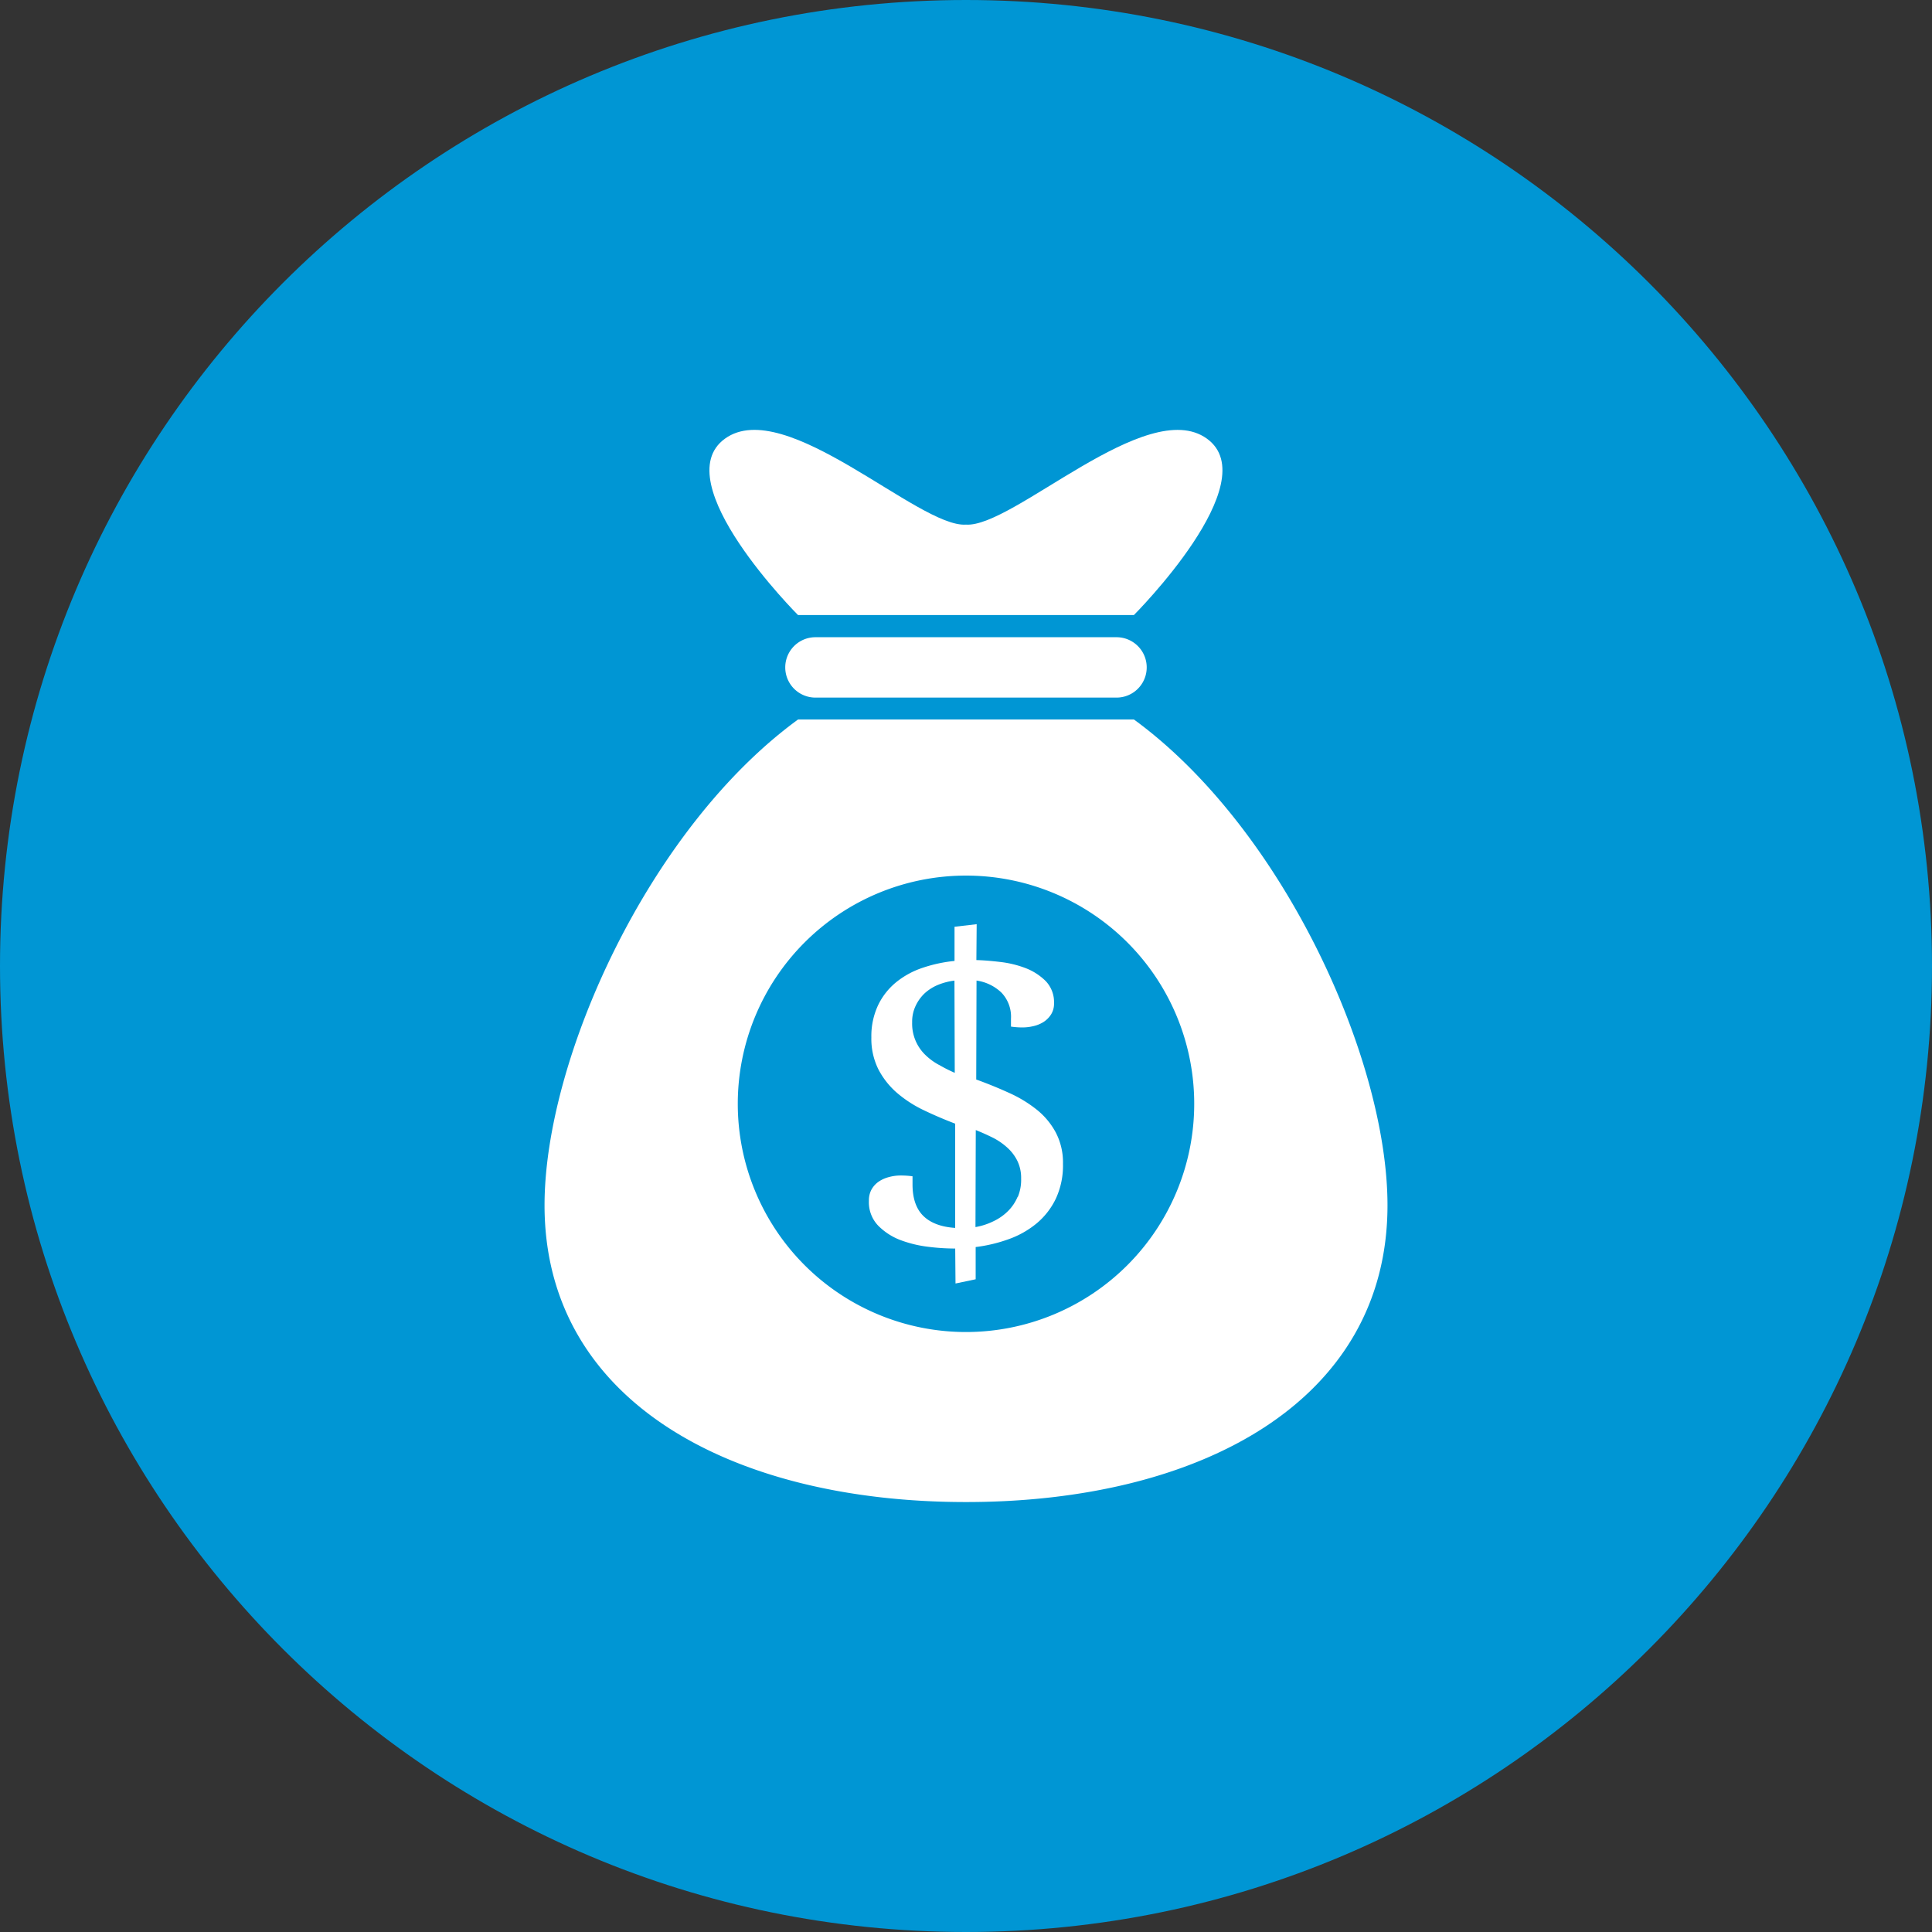 <svg id="Layer_1" data-name="Layer 1" xmlns="http://www.w3.org/2000/svg" viewBox="0 0 512 512"><rect x="0" y="0" width="512" height="512" fill="#333333" stroke="none"/><title>moneybag</title><path d="M0,256C0,114.61,114.61,0,256,0S512,114.63,512,256,397.38,512,256,512,0,397.39,0,256Z" fill="#0096d4"/><path d="M211.49,163h89s35.28-35.31,19.33-46.77-51.36,23.65-63.84,22.8c-12.46.86-47.87-34.28-63.83-22.8S211.49,163,211.49,163Z" fill="#fff"/><path d="M216.1,168.87a8,8,0,0,0,0,16h79.79a8,8,0,0,0,0-16Z" fill="#fff"/><path d="M274.76,294.08a33.91,33.91,0,0,0-7.36-4.46q-4.14-1.89-8.69-3.54l.08-26.22a12,12,0,0,1,6.58,3.17,9.23,9.23,0,0,1,2.55,6.94v2.09a21.3,21.3,0,0,0,3.05.22,12.63,12.63,0,0,0,3-.37,8.47,8.47,0,0,0,2.68-1.14,6.56,6.56,0,0,0,1.93-2,5.36,5.36,0,0,0,.75-2.9,8.07,8.07,0,0,0-2.2-5.87,15.38,15.38,0,0,0-5.39-3.46,27.55,27.55,0,0,0-6.76-1.62q-3.55-.42-6.23-.49l.08-9.51-5.87.68v9.06a37.84,37.84,0,0,0-8.46,1.82,22.32,22.32,0,0,0-7,3.81,17.82,17.82,0,0,0-4.79,6.08,19.29,19.29,0,0,0-1.79,8.54,18.15,18.15,0,0,0,1.86,8.47,21.16,21.16,0,0,0,4.94,6.25,32.06,32.06,0,0,0,7.1,4.59q4,1.92,8.31,3.56v27.63c-3.71-.25-6.53-1.31-8.43-3.17s-2.87-4.64-2.87-8.35v-2.16a21.65,21.65,0,0,0-3.12-.21,11.42,11.42,0,0,0-3.14.42,8.48,8.48,0,0,0-2.7,1.2,6.25,6.25,0,0,0-1.91,2.09,6,6,0,0,0-.69,3,8.94,8.94,0,0,0,2.45,6.57,16.54,16.54,0,0,0,5.93,3.84,31.45,31.45,0,0,0,7.32,1.77,57.51,57.51,0,0,0,6.57.46h.6l.08,9.27,5.34-1.12v-8.54a40,40,0,0,0,8.9-2.14,24.41,24.41,0,0,0,7.39-4.24,19.51,19.51,0,0,0,5-6.53,20.86,20.86,0,0,0,1.85-9.13,17.13,17.13,0,0,0-1.91-8.32A19.59,19.59,0,0,0,274.76,294.08Zm-26-11.91a16.28,16.28,0,0,1-3.62-2.69,11.48,11.48,0,0,1-3.41-8.54,9.75,9.75,0,0,1,.9-4.33,10.93,10.93,0,0,1,2.37-3.33,12.05,12.05,0,0,1,3.51-2.25,17,17,0,0,1,4.43-1.16l.08,24.44A38.51,38.51,0,0,1,248.8,282.17Zm20.92,35a11.78,11.78,0,0,1-2.56,3.79,13.83,13.83,0,0,1-3.86,2.69,17.47,17.47,0,0,1-4.75,1.54l.08-25.71c1.53.6,3,1.27,4.49,2a17.26,17.26,0,0,1,3.86,2.65,11.68,11.68,0,0,1,2.67,3.51,10.36,10.36,0,0,1,1,4.69A11.84,11.84,0,0,1,269.73,317.2Z" fill="#fff"/><path d="M300.5,190.67h-89c-39.54,28.83-67.19,89.94-67.19,128.74,0,52.2,50,78.65,111.7,78.65S367.7,371.6,367.7,319.41C367.7,280.61,340,219.5,300.5,190.67ZM256,353a60.48,60.48,0,1,1,60.48-60.48A60.49,60.49,0,0,1,256,353Z" fill="#fff"/></svg>